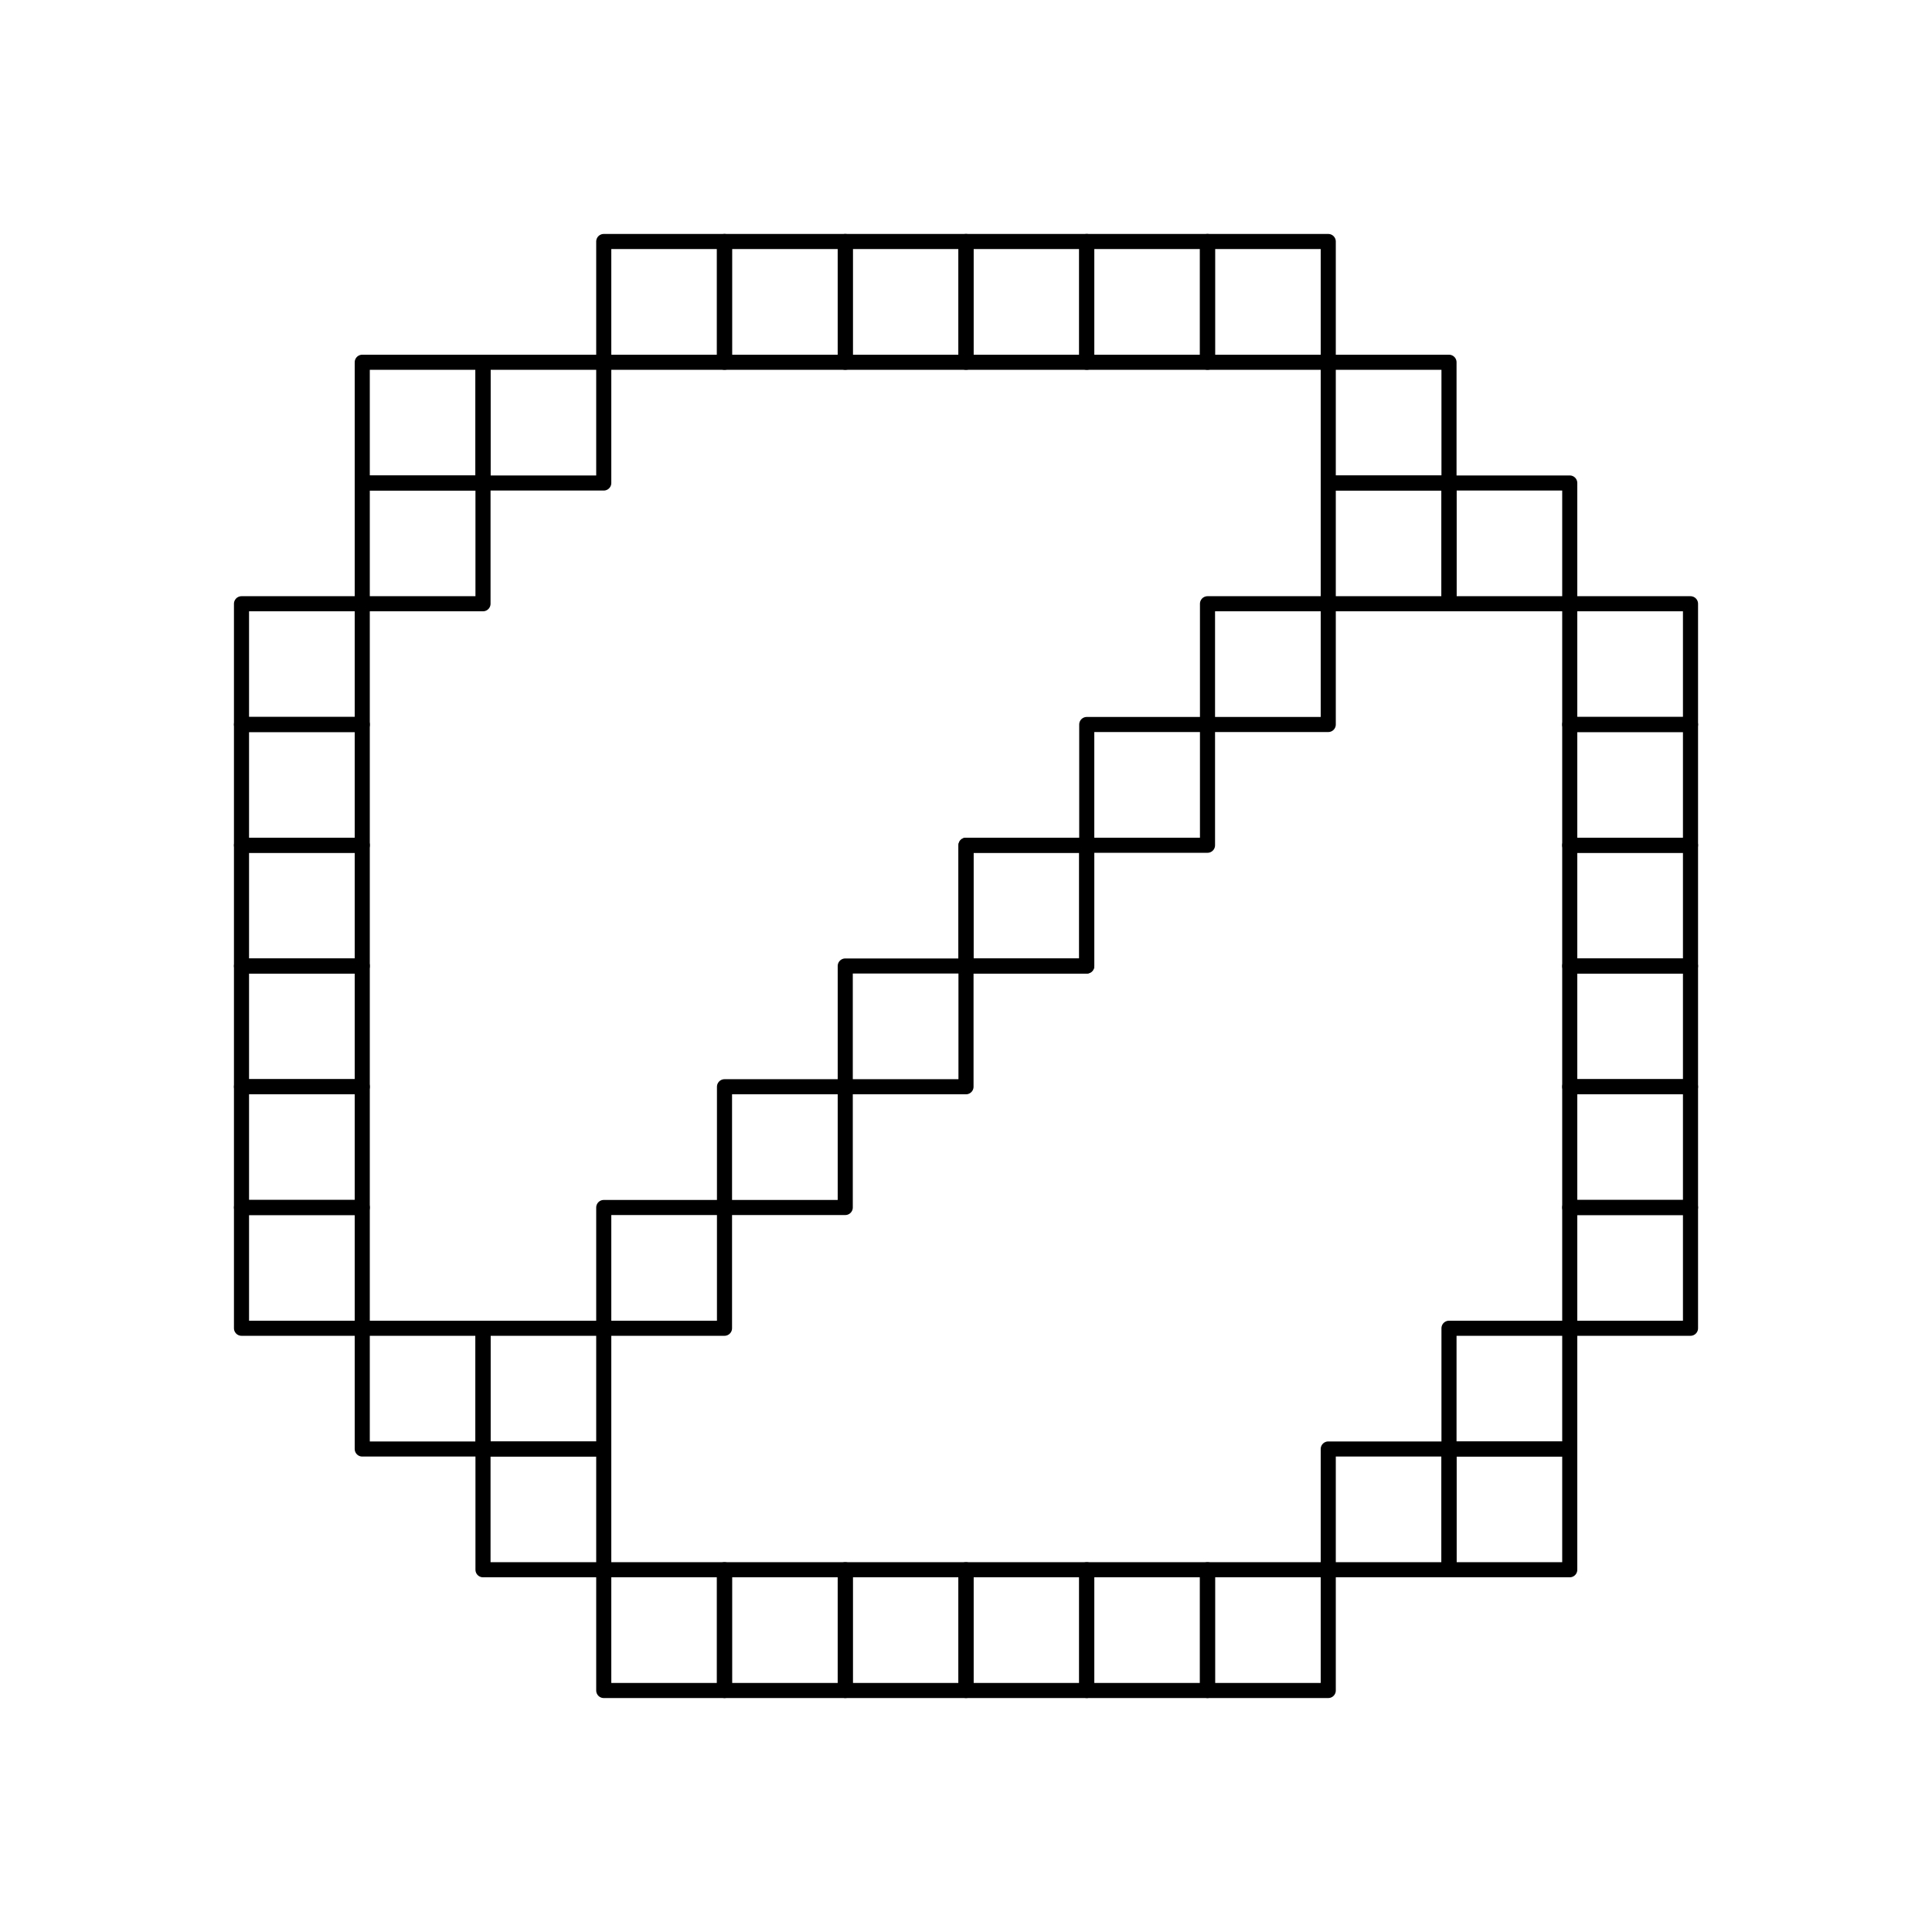 <svg width="256" height="256" viewBox="0 0 256 256" fill="none"
  stroke="currentColor"
  stroke-width="2"
  stroke-linecap="round"
  stroke-linejoin="round"
 xmlns="http://www.w3.org/2000/svg">
<rect x="112" y="128" width="16" height="16" />
<rect x="128" y="112" width="16" height="16" />
<rect x="176" y="64" width="16" height="16" />
<rect x="128" y="112" width="16" height="16" />
<rect x="144" y="96" width="16" height="16" />
<rect x="160" y="80" width="16" height="16" />
<rect x="96" y="144" width="16" height="16" />
<rect x="64" y="176" width="16" height="16" />
<rect x="80" y="160" width="16" height="16" />
<rect x="80" y="32" width="16" height="16" />
<rect x="64" y="48" width="16" height="16" />
<rect x="48" y="48" width="16" height="16" />
<rect x="48" y="64" width="16" height="16" />
<rect x="176" y="48" width="16" height="16" />
<rect x="64" y="192" width="16" height="16" />
<rect x="192" y="192" width="16" height="16" />
<rect x="176" y="192" width="16" height="16" />
<rect x="192" y="176" width="16" height="16" />
<rect x="32" y="80" width="16" height="16" />
<rect x="32" y="96" width="16" height="16" />
<rect x="32" y="112" width="16" height="16" />
<rect x="32" y="128" width="16" height="16" />
<rect x="32" y="144" width="16" height="16" />
<rect x="32" y="160" width="16" height="16" />
<rect x="48" y="176" width="16" height="16" />
<rect x="192" y="64" width="16" height="16" />
<rect x="208" y="80" width="16" height="16" />
<rect x="208" y="96" width="16" height="16" />
<rect x="208" y="112" width="16" height="16" />
<rect x="208" y="128" width="16" height="16" />
<rect x="208" y="144" width="16" height="16" />
<rect x="208" y="160" width="16" height="16" />
<rect x="96" y="32" width="16" height="16" />
<rect x="112" y="32" width="16" height="16" />
<rect x="128" y="32" width="16" height="16" />
<rect x="144" y="32" width="16" height="16" />
<rect x="160" y="32" width="16" height="16" />
<rect x="80" y="208" width="16" height="16" />
<rect x="96" y="208" width="16" height="16" />
<rect x="112" y="208" width="16" height="16" />
<rect x="128" y="208" width="16" height="16" />
<rect x="144" y="208" width="16" height="16" />
<rect x="160" y="208" width="16" height="16" />
</svg>
